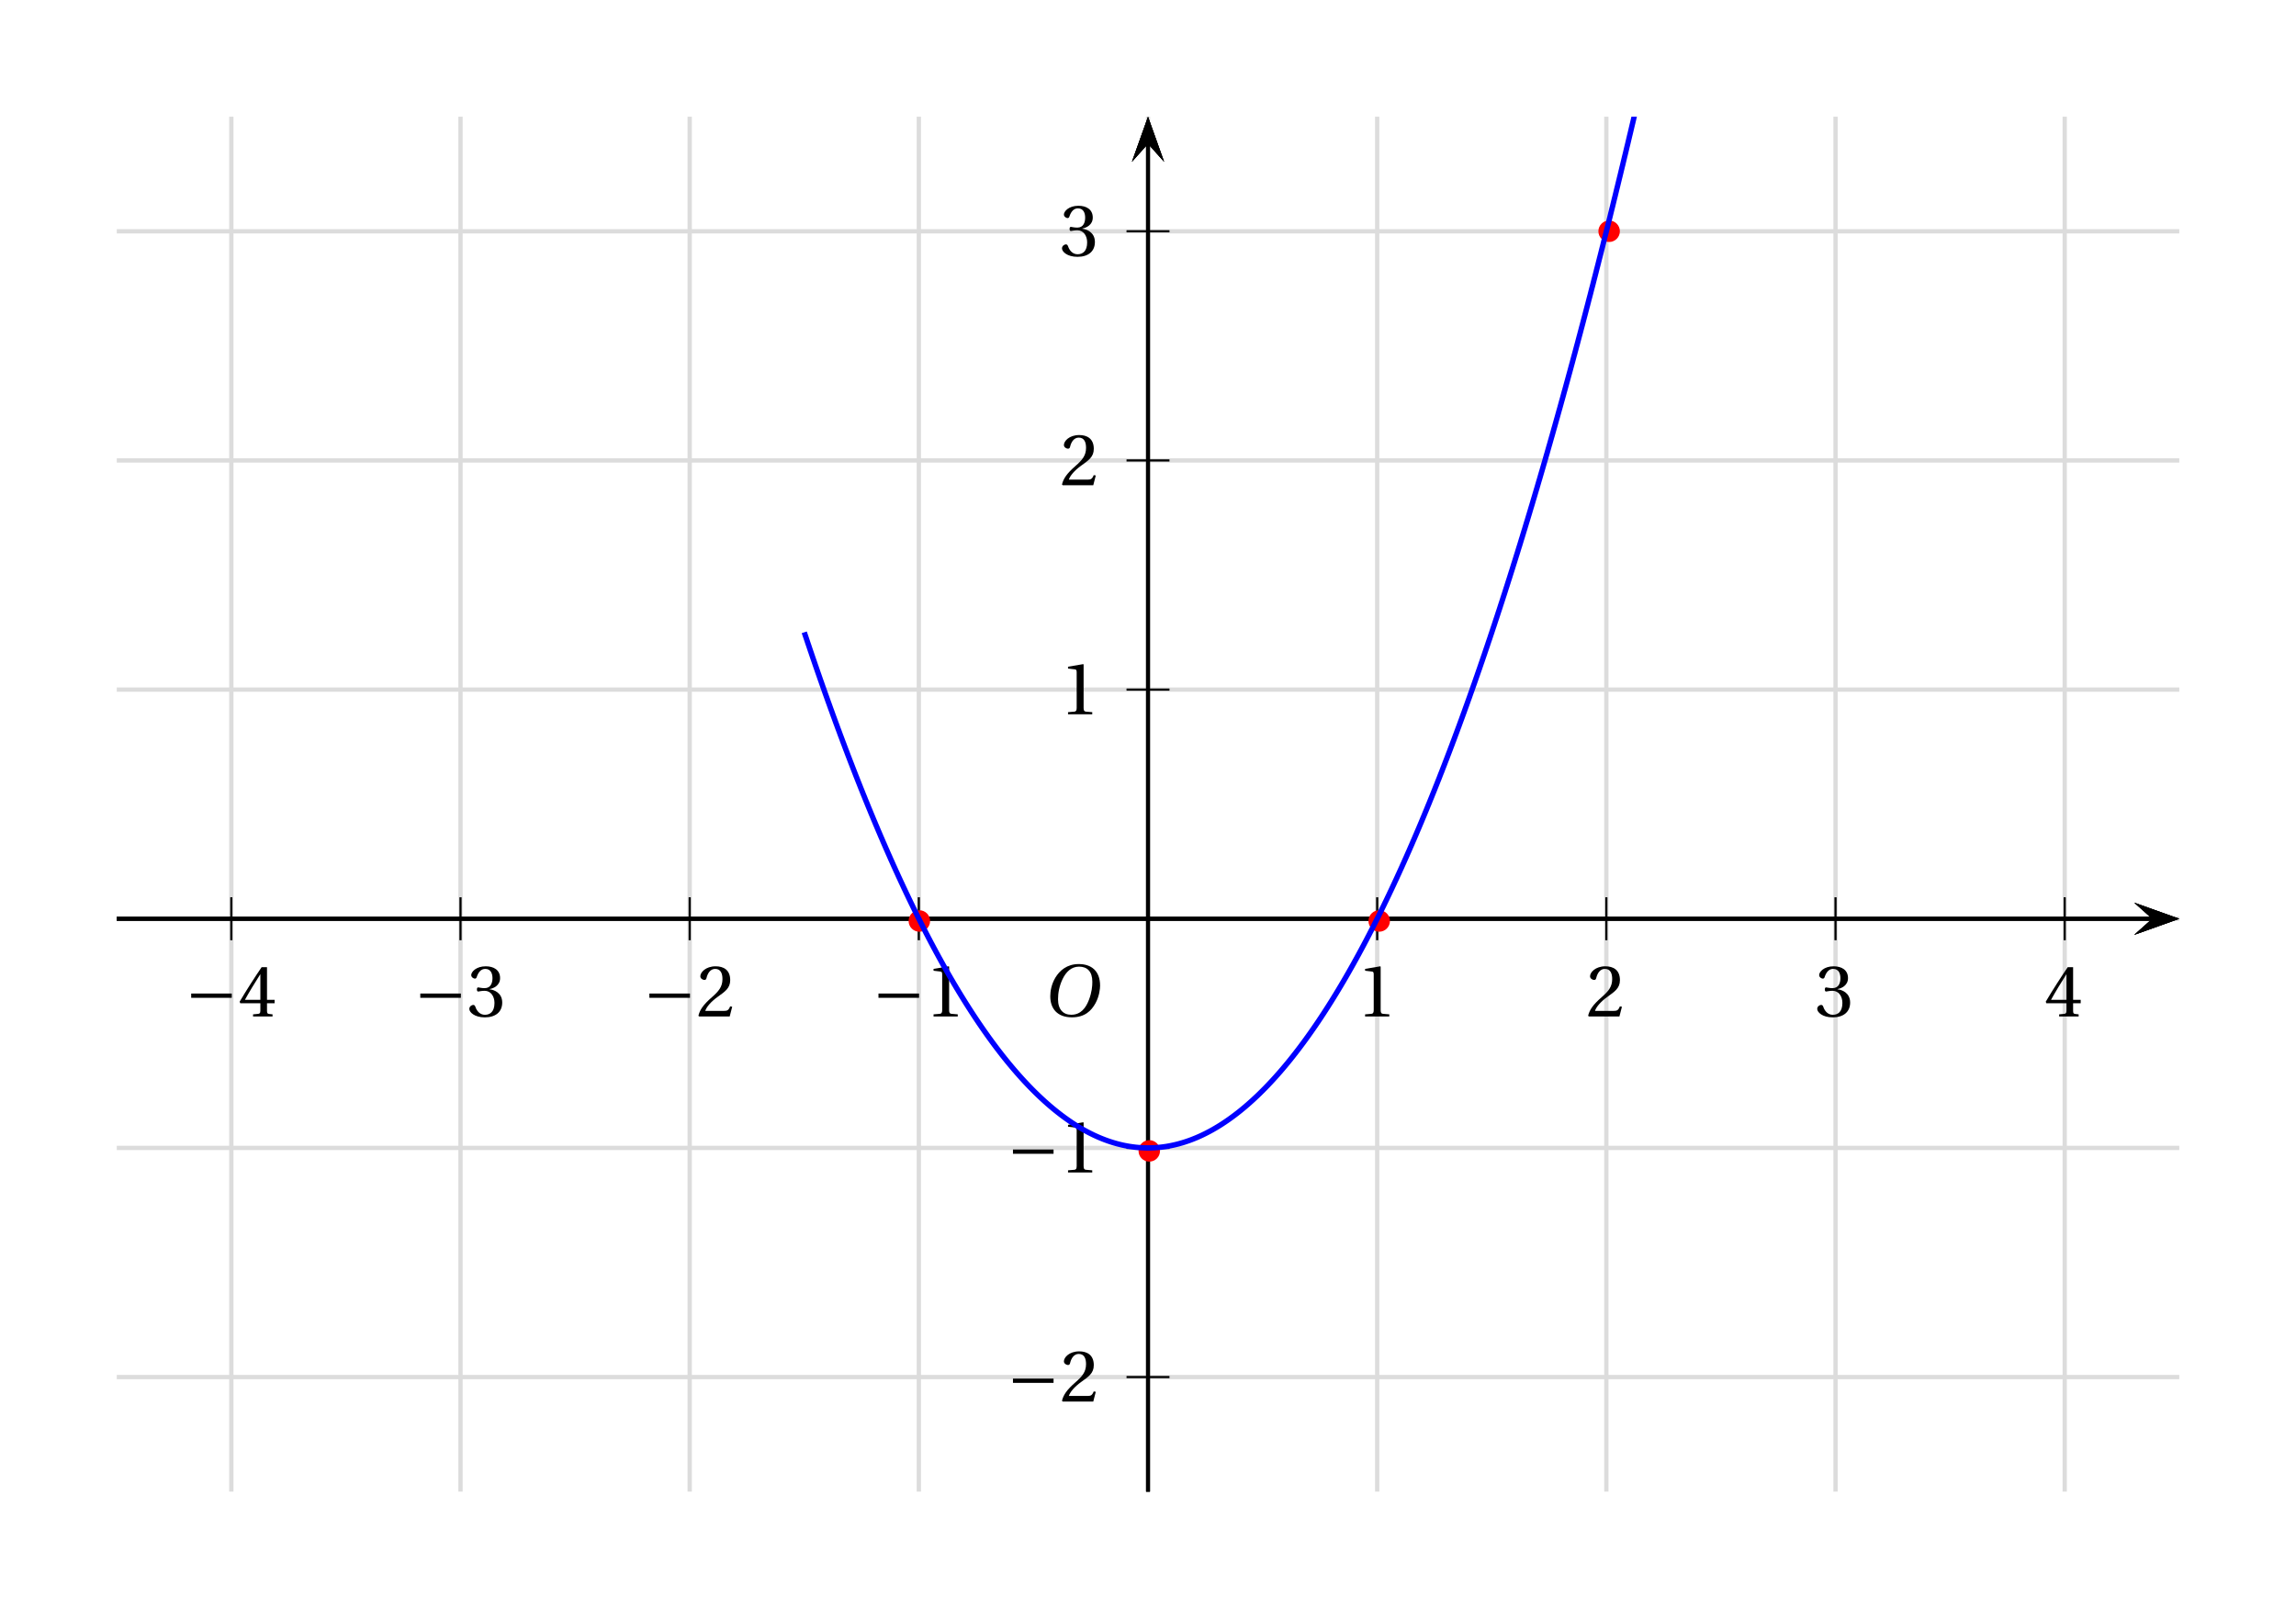 <?xml version='1.0' encoding='UTF-8'?>
<!-- This file was generated by dvisvgm 2.2 -->
<svg height='209.869pt' version='1.1' viewBox='27.547 6.325 299.573 209.869' width='299.573pt' xmlns='http://www.w3.org/2000/svg' xmlns:xlink='http://www.w3.org/1999/xlink'>
<defs>
<clipPath id='clip1'>
<path d='M42.781 200.961V21.555H311.89V200.961Z'/>
</clipPath>
<use id='g10-49' xlink:href='#g3-49'/>
<use id='g10-50' xlink:href='#g3-50'/>
<use id='g10-51' xlink:href='#g3-51'/>
<use id='g10-52' xlink:href='#g3-52'/>
<path d='M8.698 -3.465V-4.26H1.164V-3.465H8.698Z' id='g1-161'/>
<path d='M6.903 -9.204C8.41 -9.204 9.369 -8.314 9.369 -6.383C9.369 -5.602 9.287 -4.465 8.725 -3.013C8.163 -1.548 7.232 -0.274 5.451 -0.274C3.972 -0.274 3 -1.246 3 -3.15C3 -4.301 3.219 -5.575 3.849 -6.903C4.479 -8.205 5.451 -9.204 6.903 -9.204ZM6.849 -9.684C4.657 -9.684 3.301 -8.478 2.507 -7.164C1.753 -5.89 1.561 -4.602 1.561 -3.698C1.561 -1.438 2.849 0.205 5.575 0.205C7.999 0.205 9.191 -1.041 9.944 -2.397C10.684 -3.739 10.807 -5.136 10.807 -5.671C10.807 -8.478 9.109 -9.684 6.849 -9.684Z' id='g8-79'/>
<path d='M5.986 0V-0.397L4.835 -0.493C4.547 -0.52 4.383 -0.63 4.383 -1.164V-9.232L4.315 -9.314L1.493 -8.835V-8.492L2.767 -8.342C3 -8.314 3.096 -8.205 3.096 -7.807V-1.164C3.096 -0.904 3.054 -0.74 2.972 -0.644C2.904 -0.548 2.794 -0.507 2.644 -0.493L1.493 -0.397V0H5.986Z' id='g3-49'/>
<path d='M6.643 -1.808L6.26 -1.877C5.972 -1.137 5.698 -1.041 5.15 -1.041H1.644C1.863 -1.753 2.671 -2.726 3.945 -3.643C5.26 -4.602 6.273 -5.219 6.273 -6.753C6.273 -8.657 5.013 -9.314 3.575 -9.314C1.698 -9.314 0.726 -8.177 0.726 -7.465C0.726 -6.999 1.246 -6.78 1.479 -6.78C1.726 -6.78 1.822 -6.917 1.877 -7.15C2.096 -8.081 2.63 -8.835 3.479 -8.835C4.534 -8.835 4.835 -7.944 4.835 -6.944C4.835 -5.479 4.095 -4.657 2.904 -3.602C1.219 -2.137 0.63 -1.205 0.37 -0.137L0.507 0H6.177L6.643 -1.808Z' id='g3-50'/>
<path d='M1.781 -5.013C1.781 -4.78 1.849 -4.63 2.027 -4.63C2.192 -4.63 2.561 -4.767 3.219 -4.767C4.383 -4.767 5.041 -3.712 5.041 -2.52C5.041 -0.89 4.232 -0.315 3.26 -0.315C2.356 -0.315 1.767 -1 1.507 -1.767C1.425 -2.027 1.288 -2.15 1.096 -2.15C0.849 -2.15 0.37 -1.89 0.37 -1.397C0.37 -0.808 1.315 0.164 3.246 0.164C5.232 0.164 6.479 -0.836 6.479 -2.589C6.479 -4.424 4.904 -4.972 4.15 -5.041V-5.095C4.89 -5.219 6.082 -5.766 6.082 -7.122C6.082 -8.643 4.89 -9.314 3.424 -9.314C1.616 -9.314 0.726 -8.273 0.726 -7.684C0.726 -7.259 1.205 -7.027 1.397 -7.027C1.575 -7.027 1.685 -7.122 1.74 -7.301C2.041 -8.232 2.561 -8.835 3.328 -8.835C4.41 -8.835 4.671 -7.876 4.671 -7.109C4.671 -6.287 4.383 -5.26 3.219 -5.26C2.561 -5.26 2.192 -5.397 2.027 -5.397C1.849 -5.397 1.781 -5.26 1.781 -5.013Z' id='g3-51'/>
<path d='M4.109 -2.452V-1.055C4.109 -0.589 3.958 -0.507 3.63 -0.479L2.753 -0.397V0H6.369V-0.397L5.753 -0.466C5.438 -0.507 5.342 -0.589 5.342 -1.055V-2.452H6.753V-3.096H5.342V-9.15H4.342C3.054 -7.259 1.52 -4.876 0.26 -2.739L0.384 -2.452H4.109ZM1.246 -3.096C2.068 -4.589 3.027 -6.164 4.082 -7.821H4.109V-3.096H1.246Z' id='g3-52'/>
</defs>
<g id='page1'>
<path clip-path='url(#clip1)' d='M27.828 215.914V6.606' fill='none' stroke='#dcdcdc' stroke-linecap='square' stroke-miterlimit='10' stroke-width='0.56'/>
<path clip-path='url(#clip1)' d='M57.731 215.914V6.606' fill='none' stroke='#dcdcdc' stroke-linecap='square' stroke-miterlimit='10' stroke-width='0.56'/>
<path clip-path='url(#clip1)' d='M87.633 215.914V6.606' fill='none' stroke='#dcdcdc' stroke-linecap='square' stroke-miterlimit='10' stroke-width='0.56'/>
<path clip-path='url(#clip1)' d='M117.535 215.914V6.606' fill='none' stroke='#dcdcdc' stroke-linecap='square' stroke-miterlimit='10' stroke-width='0.56'/>
<path clip-path='url(#clip1)' d='M147.434 215.914V6.606' fill='none' stroke='#dcdcdc' stroke-linecap='square' stroke-miterlimit='10' stroke-width='0.56'/>
<path clip-path='url(#clip1)' d='M177.336 215.914V6.606' fill='none' stroke='#dcdcdc' stroke-linecap='square' stroke-miterlimit='10' stroke-width='0.56'/>
<path clip-path='url(#clip1)' d='M207.238 215.914V6.606' fill='none' stroke='#dcdcdc' stroke-linecap='square' stroke-miterlimit='10' stroke-width='0.56'/>
<path clip-path='url(#clip1)' d='M237.137 215.914V6.606' fill='none' stroke='#dcdcdc' stroke-linecap='square' stroke-miterlimit='10' stroke-width='0.56'/>
<path clip-path='url(#clip1)' d='M267.039 215.914V6.606' fill='none' stroke='#dcdcdc' stroke-linecap='square' stroke-miterlimit='10' stroke-width='0.56'/>
<path clip-path='url(#clip1)' d='M296.942 215.914V6.606' fill='none' stroke='#dcdcdc' stroke-linecap='square' stroke-miterlimit='10' stroke-width='0.56'/>
<path clip-path='url(#clip1)' d='M326.84 215.914V6.606' fill='none' stroke='#dcdcdc' stroke-linecap='square' stroke-miterlimit='10' stroke-width='0.56'/>
<path clip-path='url(#clip1)' d='M27.828 215.914H326.839' fill='none' stroke='#dcdcdc' stroke-linecap='square' stroke-miterlimit='10' stroke-width='0.56'/>
<path clip-path='url(#clip1)' d='M27.828 186.012H326.839' fill='none' stroke='#dcdcdc' stroke-linecap='square' stroke-miterlimit='10' stroke-width='0.56'/>
<path clip-path='url(#clip1)' d='M27.828 156.109H326.839' fill='none' stroke='#dcdcdc' stroke-linecap='square' stroke-miterlimit='10' stroke-width='0.56'/>
<path clip-path='url(#clip1)' d='M27.828 126.211H326.839' fill='none' stroke='#dcdcdc' stroke-linecap='square' stroke-miterlimit='10' stroke-width='0.56'/>
<path clip-path='url(#clip1)' d='M27.828 96.308H326.839' fill='none' stroke='#dcdcdc' stroke-linecap='square' stroke-miterlimit='10' stroke-width='0.56'/>
<path clip-path='url(#clip1)' d='M27.828 66.406H326.839' fill='none' stroke='#dcdcdc' stroke-linecap='square' stroke-miterlimit='10' stroke-width='0.56'/>
<path clip-path='url(#clip1)' d='M27.828 36.504H326.839' fill='none' stroke='#dcdcdc' stroke-linecap='square' stroke-miterlimit='10' stroke-width='0.56'/>
<path clip-path='url(#clip1)' d='M27.828 6.606H326.839' fill='none' stroke='#dcdcdc' stroke-linecap='square' stroke-miterlimit='10' stroke-width='0.56'/>
<path clip-path='url(#clip1)' d='M306.004 128.313L311.891 126.211L306.004 124.105L308.359 126.211'/>
<path clip-path='url(#clip1)' d='M42.781 126.211H308.359' fill='none' stroke='#000000' stroke-miterlimit='10' stroke-width='0.5'/>
<path clip-path='url(#clip1)' d='M177.335 129.012V123.406' fill='none' stroke='#000000' stroke-miterlimit='10' stroke-width='0.28'/>
<path clip-path='url(#clip1)' d='M207.238 129.012V123.406' fill='none' stroke='#000000' stroke-miterlimit='10' stroke-width='0.28'/>
<path clip-path='url(#clip1)' d='M237.136 129.012V123.406' fill='none' stroke='#000000' stroke-miterlimit='10' stroke-width='0.28'/>
<path clip-path='url(#clip1)' d='M267.039 129.012V123.406' fill='none' stroke='#000000' stroke-miterlimit='10' stroke-width='0.28'/>
<path clip-path='url(#clip1)' d='M296.941 129.012V123.406' fill='none' stroke='#000000' stroke-miterlimit='10' stroke-width='0.28'/>
<path clip-path='url(#clip1)' d='M177.335 129.012V123.406' fill='none' stroke='#000000' stroke-miterlimit='10' stroke-width='0.28'/>
<path clip-path='url(#clip1)' d='M147.433 129.012V123.406' fill='none' stroke='#000000' stroke-miterlimit='10' stroke-width='0.28'/>
<path clip-path='url(#clip1)' d='M117.535 129.012V123.406' fill='none' stroke='#000000' stroke-miterlimit='10' stroke-width='0.28'/>
<path clip-path='url(#clip1)' d='M87.633 129.012V123.406' fill='none' stroke='#000000' stroke-miterlimit='10' stroke-width='0.28'/>
<path clip-path='url(#clip1)' d='M57.73 129.012V123.406' fill='none' stroke='#000000' stroke-miterlimit='10' stroke-width='0.28'/>
<path clip-path='url(#clip1)' d='M179.438 27.441L177.336 21.555L175.234 27.441L177.336 25.086'/>
<path clip-path='url(#clip1)' d='M177.335 200.961V25.086' fill='none' stroke='#000000' stroke-miterlimit='10' stroke-width='0.5'/>
<path clip-path='url(#clip1)' d='M306.004 128.313L311.891 126.211L306.004 124.105L308.359 126.211'/>
<path clip-path='url(#clip1)' d='M42.781 126.211H308.359' fill='none' stroke='#000000' stroke-miterlimit='10' stroke-width='0.5'/>
<path clip-path='url(#clip1)' d='M179.438 27.441L177.336 21.555L175.234 27.441L177.336 25.086'/>
<path clip-path='url(#clip1)' d='M177.335 200.961V25.086' fill='none' stroke='#000000' stroke-miterlimit='10' stroke-width='0.5'/>
<path clip-path='url(#clip1)' d='M174.531 126.211H180.136' fill='none' stroke='#000000' stroke-miterlimit='10' stroke-width='0.28'/>
<path clip-path='url(#clip1)' d='M174.531 96.308H180.136' fill='none' stroke='#000000' stroke-miterlimit='10' stroke-width='0.28'/>
<path clip-path='url(#clip1)' d='M174.531 66.406H180.136' fill='none' stroke='#000000' stroke-miterlimit='10' stroke-width='0.28'/>
<path clip-path='url(#clip1)' d='M174.531 36.504H180.136' fill='none' stroke='#000000' stroke-miterlimit='10' stroke-width='0.28'/>
<path clip-path='url(#clip1)' d='M174.531 126.211H180.136' fill='none' stroke='#000000' stroke-miterlimit='10' stroke-width='0.28'/>
<path clip-path='url(#clip1)' d='M174.531 156.109H180.136' fill='none' stroke='#000000' stroke-miterlimit='10' stroke-width='0.28'/>
<path clip-path='url(#clip1)' d='M174.531 186.012H180.136' fill='none' stroke='#000000' stroke-miterlimit='10' stroke-width='0.28'/>
<path clip-path='url(#clip1)' d='M179.438 27.441L177.336 21.555L175.234 27.441L177.336 25.086'/>
<path clip-path='url(#clip1)' d='M177.335 200.961V25.086' fill='none' stroke='#000000' stroke-miterlimit='10' stroke-width='0.5'/>
<path clip-path='url(#clip1)' d='M306.004 128.313L311.891 126.211L306.004 124.105L308.359 126.211'/>
<path clip-path='url(#clip1)' d='M42.781 126.211H308.359' fill='none' stroke='#000000' stroke-miterlimit='10' stroke-width='0.5'/>
<g transform='matrix(0.703 0 0 0.703 9.081 59.639)'>
<use x='278.133' xlink:href='#g10-49' y='112.834'/>
<use x='320.653' xlink:href='#g10-50' y='112.834'/>
<use x='363.172' xlink:href='#g10-51' y='112.834'/>
<use x='405.692' xlink:href='#g10-52' y='112.834'/>
<use x='188.147' xlink:href='#g1-161' y='112.834'/>
<use x='198.04' xlink:href='#g10-49' y='112.834'/>
<use x='145.628' xlink:href='#g1-161' y='112.834'/>
<use x='155.521' xlink:href='#g10-50' y='112.834'/>
<use x='103.108' xlink:href='#g1-161' y='112.834'/>
<use x='113.001' xlink:href='#g10-51' y='112.834'/>
<use x='60.588' xlink:href='#g1-161' y='112.834'/>
<use x='70.481' xlink:href='#g10-52' y='112.834'/>
<use x='213.108' xlink:href='#g1-161' y='141.785'/>
<use x='223.001' xlink:href='#g10-49' y='141.785'/>
<use x='213.108' xlink:href='#g1-161' y='184.305'/>
<use x='223.001' xlink:href='#g10-50' y='184.305'/>
<use x='223.001' xlink:href='#g10-49' y='56.746'/>
<use x='223.001' xlink:href='#g10-50' y='14.226'/>
<use x='223.001' xlink:href='#g10-51' y='-28.331'/>
</g>
<g transform='matrix(0.703 0 0 0.703 3.101 65.62)'>
<use x='228.142' xlink:href='#g8-79' y='104.279'/>
</g>
<path clip-path='url(#clip1)' d='M238.901 36.5C238.901 35.726 238.274 35.099 237.5 35.099C236.726 35.099 236.099 35.726 236.099 36.5C236.099 37.274 236.726 37.901 237.5 37.901C238.274 37.901 238.901 37.274 238.901 36.5Z' fill='#ff0000' fill-rule='evenodd'/>
<path clip-path='url(#clip1)' d='M178.901 156.5C178.901 155.726 178.273 155.099 177.5 155.099C176.726 155.099 176.098 155.726 176.098 156.5C176.098 157.274 176.726 157.901 177.5 157.901C178.273 157.901 178.901 157.274 178.901 156.5Z' fill='#ff0000' fill-rule='evenodd'/>
<path clip-path='url(#clip1)' d='M148.901 126.5C148.901 125.726 148.273 125.099 147.5 125.099C146.726 125.099 146.098 125.726 146.098 126.5C146.098 127.274 146.726 127.901 147.5 127.901C148.273 127.901 148.901 127.274 148.901 126.5Z' fill='#ff0000' fill-rule='evenodd'/>
<path clip-path='url(#clip1)' d='M208.901 126.5C208.901 125.726 208.274 125.099 207.5 125.099C206.726 125.099 206.099 125.726 206.099 126.5C206.099 127.274 206.726 127.901 207.5 127.901C208.274 127.901 208.901 127.274 208.901 126.5Z' fill='#ff0000' fill-rule='evenodd'/>
<path clip-path='url(#clip1)' d='M132.484 88.832L132.539 89L132.594 89.164L132.648 89.328L132.707 89.496L132.762 89.66L132.816 89.824L132.871 89.988L132.926 90.156L132.98 90.32L133.039 90.484L133.094 90.648L133.148 90.809L133.203 90.973L133.258 91.137L133.313 91.301L133.371 91.465L133.426 91.625L133.48 91.789L133.535 91.949L133.59 92.113L133.645 92.273L133.703 92.438L133.758 92.598L133.812 92.758L133.867 92.918L133.922 93.082L133.977 93.242L134.035 93.402L134.09 93.562L134.145 93.723L134.199 93.883L134.254 94.039L134.309 94.199L134.367 94.359L134.422 94.52L134.477 94.676L134.531 94.836L134.586 94.996L134.641 95.152L134.699 95.309L134.754 95.469L134.809 95.625L134.863 95.781L134.918 95.941L134.973 96.098L135.031 96.254L135.086 96.41L135.141 96.566L135.195 96.723L135.25 96.879L135.305 97.035L135.363 97.191L135.418 97.344L135.473 97.5L135.527 97.656L135.582 97.809L135.637 97.965L135.695 98.117L135.75 98.273L135.805 98.426L135.859 98.578L135.914 98.734L135.969 98.887L136.027 99.039L136.082 99.191L136.137 99.344L136.191 99.496L136.246 99.648L136.301 99.801L136.359 99.953L136.414 100.105L136.469 100.258L136.523 100.406L136.578 100.559L136.633 100.711L136.691 100.859L136.746 101.012L136.801 101.16L136.855 101.309L136.91 101.461L136.969 101.609L137.023 101.758L137.078 101.906L137.133 102.059L137.188 102.207L137.242 102.355L137.301 102.504L137.356 102.652L137.41 102.797L137.465 102.945L137.52 103.094L137.574 103.242L137.633 103.387L137.688 103.535L137.742 103.684L137.797 103.828L137.852 103.973L137.906 104.121L137.965 104.266L138.02 104.41L138.074 104.559L138.129 104.703L138.184 104.848L138.238 104.992L138.297 105.137L138.352 105.281L138.406 105.426L138.461 105.57L138.516 105.715L138.57 105.855L138.629 106L138.684 106.145L138.738 106.285L138.793 106.43L138.848 106.57L138.902 106.715L138.961 106.855L139.016 107L139.07 107.141L139.125 107.281L139.18 107.422L139.234 107.566L139.293 107.707L139.348 107.848L139.402 107.988L139.457 108.129L139.512 108.266L139.566 108.406L139.625 108.547L139.68 108.687L139.734 108.824L139.789 108.965L139.844 109.105L139.898 109.242L139.957 109.379L140.012 109.52L140.066 109.656L140.121 109.797L140.176 109.934L140.23 110.07L140.289 110.207L140.344 110.344L140.398 110.48L140.453 110.617L140.508 110.754L140.563 110.891L140.621 111.027L140.676 111.164L140.73 111.297L140.785 111.434L140.84 111.57L140.895 111.703L140.953 111.84L141.008 111.973L141.063 112.105L141.117 112.242L141.172 112.375L141.227 112.508L141.285 112.645L141.34 112.777L141.395 112.91L141.449 113.043L141.504 113.176L141.559 113.309L141.617 113.441L141.672 113.57L141.727 113.703L141.781 113.836L141.836 113.969L141.895 114.098L141.949 114.23L142.004 114.359L142.059 114.492L142.113 114.621L142.168 114.75L142.227 114.883L142.281 115.012L142.336 115.141L142.391 115.27L142.445 115.398L142.5 115.531L142.559 115.656L142.613 115.785L142.668 115.914L142.723 116.043L142.777 116.172L142.832 116.301L142.891 116.426L142.945 116.555L143 116.68L143.055 116.809L143.109 116.934L143.164 117.063L143.223 117.187L143.277 117.316L143.332 117.441L143.387 117.566L143.441 117.691L143.496 117.816L143.555 117.941L143.609 118.066L143.664 118.191L143.719 118.316L143.773 118.441L143.828 118.566L143.887 118.687L143.941 118.813L143.996 118.938L144.051 119.059L144.105 119.184L144.16 119.305L144.219 119.43L144.273 119.551L144.328 119.672L144.383 119.797L144.437 119.918L144.492 120.039L144.551 120.16L144.605 120.281L144.66 120.402L144.715 120.523L144.77 120.645L144.824 120.766L144.883 120.887L144.937 121.004L144.992 121.125L145.047 121.246L145.102 121.363L145.156 121.484L145.215 121.602L145.27 121.723L145.324 121.84L145.379 121.957L145.434 122.074L145.488 122.195L145.547 122.313L145.602 122.43L145.656 122.547L145.711 122.664L145.766 122.781L145.82 122.898L145.879 123.016L145.934 123.129L145.988 123.246L146.043 123.363L146.098 123.477L146.152 123.594L146.211 123.711L146.266 123.824L146.32 123.938L146.375 124.055L146.43 124.168L146.484 124.281L146.543 124.398L146.598 124.512L146.652 124.625L146.707 124.738L146.762 124.852L146.82 124.965L146.875 125.078L146.93 125.191L146.984 125.301L147.039 125.414L147.094 125.527L147.152 125.637L147.207 125.75L147.262 125.863L147.316 125.973L147.371 126.082L147.426 126.195L147.484 126.305L147.539 126.414L147.594 126.527L147.648 126.637L147.703 126.746L147.758 126.855L147.816 126.965L147.871 127.074L147.926 127.184L147.98 127.293L148.035 127.398L148.09 127.508L148.148 127.617L148.203 127.727L148.258 127.832L148.313 127.941L148.367 128.047L148.422 128.156L148.48 128.262L148.535 128.367L148.59 128.473L148.645 128.582L148.699 128.688L148.754 128.793L148.813 128.898L148.867 129.004L148.922 129.109L148.977 129.215L149.031 129.32L149.086 129.426L149.145 129.527L149.199 129.633L149.254 129.738L149.309 129.84L149.363 129.945L149.418 130.047L149.477 130.152L149.531 130.254L149.586 130.355L149.641 130.461L149.695 130.563L149.75 130.664L149.809 130.766L149.863 130.867L149.918 130.969L149.973 131.07L150.027 131.172L150.082 131.273L150.141 131.375L150.195 131.473L150.25 131.574L150.305 131.676L150.359 131.773L150.414 131.875L150.473 131.973L150.527 132.074L150.582 132.172L150.637 132.273L150.691 132.371L150.746 132.469L150.805 132.566L150.859 132.664L150.914 132.762L150.969 132.859L151.023 132.957L151.078 133.055L151.137 133.152L151.191 133.25L151.246 133.348L151.301 133.441L151.356 133.539L151.41 133.637L151.469 133.73L151.523 133.828L151.578 133.922L151.633 134.016L151.688 134.113L151.742 134.207L151.801 134.301L151.855 134.395L151.91 134.492L151.965 134.586L152.02 134.68L152.074 134.773L152.133 134.867L152.187 134.957L152.242 135.051L152.297 135.145L152.352 135.238L152.406 135.328L152.465 135.422L152.52 135.512L152.574 135.605L152.629 135.695L152.684 135.789L152.738 135.879L152.797 135.969L152.852 136.062L152.906 136.152L152.961 136.242L153.016 136.332L153.074 136.422L153.129 136.512L153.184 136.602L153.238 136.691L153.293 136.781L153.348 136.867L153.406 136.957L153.461 137.047L153.516 137.133L153.57 137.223L153.625 137.309L153.68 137.398L153.738 137.484L153.793 137.57L153.848 137.66L153.902 137.746L153.957 137.832L154.012 137.918L154.07 138.004L154.125 138.09L154.18 138.176L154.234 138.262L154.289 138.348L154.344 138.434L154.402 138.52L154.457 138.602L154.512 138.688L154.566 138.773L154.621 138.855L154.676 138.941L154.734 139.023L154.789 139.109L154.844 139.191L154.898 139.273L154.953 139.355L155.008 139.441L155.066 139.523L155.121 139.605L155.176 139.687L155.23 139.77L155.285 139.852L155.34 139.934L155.398 140.012L155.453 140.094L155.508 140.176L155.562 140.258L155.617 140.336L155.672 140.418L155.73 140.496L155.785 140.578L155.84 140.656L155.895 140.734L155.949 140.816L156.004 140.895L156.063 140.973L156.117 141.051L156.172 141.129L156.227 141.207L156.281 141.285L156.336 141.363L156.395 141.441L156.449 141.52L156.504 141.598L156.559 141.672L156.613 141.75L156.668 141.828L156.727 141.902L156.781 141.98L156.836 142.055L156.891 142.133L156.945 142.207L157 142.281L157.059 142.359L157.113 142.434L157.168 142.508L157.223 142.582L157.277 142.656L157.332 142.73L157.391 142.805L157.445 142.879L157.5 142.953L157.555 143.023L157.609 143.098L157.664 143.172L157.723 143.242L157.777 143.316L157.832 143.387L157.887 143.461L157.941 143.531L157.996 143.605L158.055 143.676L158.109 143.746L158.164 143.816L158.219 143.891L158.273 143.961L158.328 144.031L158.387 144.102L158.441 144.172L158.496 144.238L158.551 144.309L158.605 144.379L158.66 144.449L158.719 144.516L158.773 144.586L158.828 144.656L158.883 144.723L158.938 144.793L158.992 144.859L159.051 144.926L159.106 144.996L159.16 145.063L159.215 145.129L159.27 145.195L159.324 145.262L159.383 145.328L159.438 145.395L159.492 145.461L159.547 145.527L159.602 145.594L159.66 145.66L159.715 145.727L159.77 145.789L159.824 145.855L159.879 145.918L159.934 145.984L159.992 146.047L160.047 146.113L160.102 146.176L160.156 146.238L160.211 146.305L160.266 146.367L160.324 146.43L160.379 146.492L160.434 146.555L160.488 146.617L160.543 146.68L160.598 146.742L160.656 146.805L160.711 146.867L160.766 146.926L160.82 146.988L160.875 147.051L160.93 147.109L160.988 147.172L161.043 147.23L161.098 147.293L161.152 147.352L161.207 147.41L161.262 147.473L161.32 147.531L161.375 147.59L161.43 147.648L161.484 147.707L161.539 147.766L161.594 147.824L161.652 147.883L161.707 147.941L161.762 148L161.816 148.055L161.871 148.113L161.926 148.172L161.984 148.227L162.039 148.285L162.094 148.34L162.148 148.398L162.203 148.453L162.258 148.508L162.316 148.566L162.371 148.621L162.426 148.676L162.48 148.73L162.535 148.785L162.59 148.84L162.648 148.895L162.703 148.949L162.758 149.004L162.813 149.059L162.867 149.109L162.922 149.164L162.98 149.219L163.035 149.27L163.09 149.324L163.145 149.375L163.199 149.43L163.254 149.48L163.312 149.531L163.367 149.586L163.422 149.637L163.477 149.687L163.531 149.738L163.586 149.789L163.645 149.84L163.699 149.891L163.754 149.941L163.809 149.992L163.863 150.043L163.918 150.09L163.977 150.141L164.031 150.191L164.086 150.238L164.141 150.289L164.195 150.336L164.25 150.387L164.309 150.434L164.363 150.48L164.418 150.531L164.473 150.578L164.527 150.625L164.582 150.672L164.641 150.719L164.695 150.766L164.75 150.812L164.805 150.859L164.859 150.906L164.914 150.953L164.973 150.996L165.027 151.043L165.082 151.09L165.137 151.133L165.191 151.18L165.246 151.223L165.305 151.269L165.359 151.313L165.414 151.355L165.469 151.402L165.523 151.445L165.582 151.488L165.637 151.531L165.691 151.574L165.746 151.617L165.801 151.66L165.855 151.703L165.914 151.746L165.969 151.789L166.023 151.832L166.078 151.871L166.133 151.914L166.187 151.953L166.246 151.996L166.301 152.035L166.355 152.078L166.41 152.117L166.465 152.16L166.52 152.199L166.578 152.238L166.633 152.277L166.687 152.316L166.742 152.356L166.797 152.395L166.852 152.434L166.91 152.473L166.965 152.512L167.02 152.551L167.074 152.59L167.129 152.625L167.184 152.664L167.242 152.703L167.297 152.738L167.352 152.777L167.406 152.813L167.461 152.852L167.516 152.887L167.574 152.922L167.629 152.957L167.684 152.996L167.738 153.031L167.793 153.066L167.848 153.102L167.906 153.137L167.961 153.172L168.016 153.203L168.07 153.238L168.125 153.273L168.18 153.309L168.238 153.34L168.293 153.375L168.348 153.41L168.402 153.441L168.457 153.473L168.512 153.508L168.57 153.539L168.625 153.57L168.68 153.605L168.734 153.637L168.789 153.668L168.844 153.699L168.902 153.73L168.957 153.762L169.012 153.793L169.066 153.824L169.121 153.855L169.176 153.883L169.234 153.914L169.289 153.945L169.344 153.973L169.398 154.004L169.453 154.031L169.508 154.063L169.566 154.09L169.621 154.121L169.676 154.148L169.73 154.176L169.785 154.203L169.84 154.23L169.898 154.258L169.953 154.289L170.008 154.312L170.063 154.34L170.117 154.367L170.172 154.395L170.23 154.422L170.285 154.449L170.34 154.473L170.395 154.5L170.449 154.523L170.504 154.551L170.563 154.574L170.617 154.602L170.672 154.625L170.727 154.648L170.781 154.676L170.836 154.699L170.895 154.723L170.949 154.746L171.004 154.77L171.059 154.793L171.113 154.816L171.172 154.84L171.227 154.863L171.281 154.883L171.336 154.906L171.391 154.93L171.445 154.949L171.504 154.973L171.559 154.992L171.613 155.016L171.668 155.035L171.723 155.059L171.777 155.078L171.836 155.098L171.891 155.117L171.945 155.137L172 155.156L172.055 155.18L172.109 155.199L172.168 155.215L172.223 155.234L172.277 155.254L172.332 155.273L172.387 155.293L172.441 155.309L172.5 155.328L172.555 155.344L172.609 155.363L172.664 155.379L172.719 155.398L172.773 155.414L172.832 155.43L172.887 155.449L172.941 155.465L172.996 155.48L173.051 155.496L173.105 155.512L173.164 155.527L173.219 155.543L173.273 155.559L173.328 155.574L173.383 155.59L173.438 155.602L173.496 155.617L173.551 155.633L173.605 155.645L173.66 155.66L173.715 155.672L173.77 155.684L173.828 155.699L173.883 155.711L173.938 155.723L173.992 155.738L174.047 155.75L174.102 155.762L174.16 155.773L174.215 155.785L174.27 155.797L174.324 155.809L174.379 155.816L174.434 155.828L174.492 155.84L174.547 155.852L174.602 155.859L174.656 155.871L174.711 155.879L174.766 155.891L174.824 155.898L174.879 155.91L174.934 155.918L174.988 155.926L175.043 155.934L175.098 155.941L175.156 155.949L175.211 155.961L175.266 155.969L175.32 155.973L175.375 155.98L175.43 155.988L175.488 155.996L175.543 156.004L175.598 156.008L175.652 156.016L175.707 156.023L175.762 156.027L175.82 156.035L175.875 156.039L175.93 156.043L175.984 156.051L176.039 156.055L176.094 156.059L176.152 156.063L176.207 156.066L176.262 156.07L176.316 156.074L176.371 156.078L176.426 156.082L176.484 156.086L176.539 156.09H176.594L176.648 156.094L176.703 156.098H176.758L176.816 156.102H176.871L176.926 156.105H176.98H177.035L177.094 156.109H177.148H177.203H177.258H177.313H177.367H177.426H177.48H177.535H177.59L177.645 156.105H177.699H177.758L177.813 156.102H177.867L177.922 156.098H177.977L178.031 156.094L178.09 156.09H178.145L178.199 156.086L178.254 156.082L178.309 156.078L178.363 156.074L178.422 156.07L178.477 156.066L178.531 156.063L178.586 156.059L178.641 156.055L178.695 156.047L178.754 156.043L178.809 156.039L178.863 156.031L178.918 156.027L178.973 156.02L179.027 156.016L179.086 156.008L179.141 156L179.195 155.996L179.25 155.988L179.305 155.98L179.359 155.973L179.418 155.965L179.473 155.957L179.527 155.949L179.582 155.941L179.637 155.934L179.691 155.926L179.75 155.914L179.805 155.906L179.859 155.898L179.914 155.887L179.969 155.879L180.023 155.867L180.082 155.859L180.137 155.848L180.191 155.836L180.246 155.828L180.301 155.816L180.355 155.805L180.414 155.793L180.469 155.781L180.523 155.77L180.578 155.758L180.633 155.746L180.688 155.734L180.746 155.723L180.801 155.707L180.855 155.695L180.91 155.684L180.965 155.668L181.02 155.656L181.078 155.641L181.133 155.629L181.188 155.613L181.242 155.602L181.297 155.586L181.352 155.57L181.41 155.555L181.465 155.539L181.52 155.523L181.574 155.508L181.629 155.492L181.684 155.477L181.742 155.461L181.797 155.445L181.852 155.43L181.906 155.41L181.961 155.395L182.016 155.379L182.074 155.359L182.129 155.344L182.184 155.324L182.238 155.305L182.293 155.289L182.348 155.27L182.406 155.25L182.461 155.23L182.516 155.211L182.57 155.195L182.625 155.176L182.684 155.156L182.738 155.133L182.793 155.113L182.848 155.094L182.902 155.074L182.957 155.055L183.016 155.031L183.07 155.012L183.125 154.988L183.18 154.969L183.234 154.945L183.289 154.926L183.348 154.902L183.402 154.879L183.457 154.855L183.512 154.836L183.566 154.813L183.621 154.789L183.68 154.766L183.734 154.742L183.789 154.719L183.844 154.695L183.898 154.668L183.953 154.645L184.012 154.621L184.066 154.594L184.121 154.57L184.176 154.547L184.23 154.52L184.285 154.496L184.344 154.469L184.398 154.441L184.453 154.418L184.508 154.391L184.563 154.363L184.617 154.336L184.676 154.309L184.73 154.281L184.785 154.254L184.84 154.227L184.895 154.199L184.949 154.172L185.008 154.141L185.062 154.113L185.117 154.086L185.172 154.055L185.227 154.027L185.281 153.996L185.34 153.969L185.395 153.938L185.449 153.91L185.504 153.879L185.559 153.848L185.613 153.816L185.672 153.785L185.727 153.758L185.781 153.727L185.836 153.695L185.891 153.66L185.945 153.629L186.004 153.598L186.059 153.566L186.113 153.535L186.168 153.5L186.223 153.469L186.277 153.434L186.336 153.402L186.391 153.367L186.445 153.336L186.5 153.301L186.555 153.266L186.609 153.234L186.668 153.199L186.723 153.164L186.777 153.129L186.832 153.094L186.887 153.059L186.941 153.023L187 152.988L187.055 152.953L187.109 152.914L187.164 152.879L187.219 152.844L187.273 152.805L187.332 152.77L187.387 152.73L187.441 152.695L187.496 152.656L187.551 152.621L187.605 152.582L187.664 152.543L187.719 152.504L187.773 152.465L187.828 152.43L187.883 152.391L187.937 152.352L187.996 152.309L188.051 152.27L188.105 152.23L188.16 152.191L188.215 152.152L188.27 152.109L188.328 152.07L188.383 152.027L188.438 151.988L188.492 151.945L188.547 151.906L188.606 151.863L188.66 151.82L188.715 151.781L188.77 151.738L188.824 151.695L188.879 151.652L188.938 151.609L188.992 151.566L189.047 151.523L189.102 151.48L189.156 151.438L189.211 151.395L189.27 151.348L189.324 151.305L189.379 151.262L189.434 151.215L189.488 151.172L189.543 151.125L189.602 151.078L189.656 151.035L189.711 150.988L189.766 150.941L189.82 150.898L189.875 150.852L189.934 150.805L189.988 150.758L190.043 150.711L190.098 150.664L190.152 150.617L190.207 150.566L190.266 150.52L190.32 150.473L190.375 150.426L190.43 150.375L190.484 150.328L190.539 150.277L190.598 150.231L190.652 150.18L190.707 150.129L190.762 150.082L190.816 150.031L190.871 149.98L190.93 149.93L190.984 149.879L191.039 149.832L191.094 149.781L191.148 149.727L191.203 149.676L191.262 149.625L191.316 149.574L191.371 149.523L191.426 149.469L191.48 149.418L191.535 149.367L191.594 149.313L191.648 149.262L191.703 149.207L191.758 149.152L191.813 149.102L191.867 149.047L191.926 148.992L191.98 148.937L192.035 148.883L192.09 148.828L192.145 148.773L192.199 148.719L192.258 148.664L192.313 148.609L192.367 148.555L192.422 148.496L192.477 148.441L192.531 148.387L192.59 148.328L192.645 148.273L192.699 148.215L192.754 148.16L192.809 148.102L192.863 148.043L192.922 147.988L192.977 147.93L193.031 147.871L193.086 147.813L193.141 147.754L193.195 147.695L193.254 147.637L193.309 147.578L193.363 147.52L193.418 147.461L193.473 147.398L193.527 147.34L193.586 147.281L193.641 147.219L193.695 147.16L193.75 147.098L193.805 147.039L193.859 146.977L193.918 146.914L193.973 146.855L194.027 146.793L194.082 146.731L194.137 146.668L194.191 146.605L194.25 146.543L194.305 146.48L194.359 146.418L194.414 146.355L194.469 146.293L194.527 146.227L194.582 146.164L194.637 146.102L194.691 146.035L194.746 145.973L194.801 145.906L194.859 145.844L194.914 145.777L194.969 145.711L195.023 145.648L195.078 145.582L195.133 145.516L195.191 145.449L195.246 145.383L195.301 145.316L195.355 145.25L195.41 145.184L195.465 145.117L195.523 145.051L195.578 144.98L195.633 144.914L195.687 144.848L195.742 144.777L195.797 144.711L195.855 144.641L195.91 144.574L195.965 144.504L196.02 144.434L196.074 144.367L196.129 144.297L196.187 144.227L196.242 144.156L196.297 144.086L196.352 144.016L196.406 143.945L196.461 143.875L196.52 143.805L196.574 143.734L196.629 143.66L196.684 143.59L196.738 143.52L196.793 143.445L196.852 143.375L196.906 143.301L196.961 143.231L197.016 143.156L197.07 143.082L197.125 143.012L197.184 142.938L197.238 142.863L197.293 142.789L197.348 142.715L197.402 142.641L197.457 142.566L197.516 142.492L197.57 142.418L197.625 142.344L197.68 142.27L197.734 142.191L197.789 142.117L197.848 142.039L197.902 141.965L197.957 141.891L198.012 141.812L198.066 141.734L198.121 141.66L198.18 141.582L198.234 141.504L198.289 141.426L198.344 141.348L198.398 141.273L198.453 141.195L198.512 141.113L198.566 141.035L198.621 140.957L198.676 140.879L198.73 140.801L198.785 140.719L198.844 140.641L198.898 140.562L198.953 140.48L199.008 140.402L199.062 140.32L199.117 140.242L199.176 140.16L199.23 140.078L199.285 139.996L199.34 139.918L199.395 139.836L199.449 139.754L199.508 139.672L199.563 139.59L199.617 139.508L199.672 139.426L199.727 139.34L199.781 139.258L199.84 139.176L199.895 139.09L199.949 139.008L200.004 138.926L200.059 138.84L200.113 138.754L200.172 138.672L200.227 138.586L200.281 138.5L200.336 138.418L200.391 138.332L200.445 138.246L200.504 138.16L200.559 138.074L200.613 137.988L200.668 137.902L200.723 137.816L200.781 137.73L200.836 137.641L200.891 137.555L200.945 137.469L201 137.379L201.055 137.293L201.113 137.203L201.168 137.117L201.223 137.027L201.277 136.941L201.332 136.852L201.387 136.762L201.445 136.672L201.5 136.582L201.555 136.492L201.609 136.406L201.664 136.312L201.719 136.223L201.777 136.133L201.832 136.043L201.887 135.953L201.941 135.863L201.996 135.77L202.051 135.68L202.109 135.586L202.164 135.496L202.219 135.402L202.273 135.313L202.328 135.219L202.383 135.125L202.441 135.035L202.496 134.941L202.551 134.848L202.605 134.754L202.66 134.66L202.715 134.566L202.773 134.473L202.828 134.379L202.883 134.285L202.938 134.187L202.992 134.094L203.047 134L203.105 133.902L203.16 133.809L203.215 133.711L203.27 133.617L203.324 133.52L203.379 133.426L203.437 133.328L203.492 133.23L203.547 133.133L203.602 133.035L203.656 132.938L203.711 132.844L203.77 132.742L203.824 132.645L203.879 132.547L203.934 132.449L203.988 132.352L204.043 132.254L204.102 132.152L204.156 132.055L204.211 131.953L204.266 131.855L204.32 131.754L204.375 131.656L204.434 131.555L204.488 131.453L204.543 131.355L204.598 131.254L204.652 131.152L204.707 131.051L204.766 130.949L204.82 130.848L204.875 130.746L204.93 130.645L204.984 130.543L205.039 130.438L205.098 130.336L205.152 130.234L205.207 130.129L205.262 130.027L205.316 129.926L205.371 129.82L205.43 129.715L205.484 129.613L205.539 129.508L205.594 129.402L205.648 129.301L205.703 129.195L205.762 129.09L205.816 128.984L205.871 128.879L205.926 128.773L205.98 128.668L206.035 128.559L206.094 128.453L206.148 128.348L206.203 128.242L206.258 128.133L206.312 128.027L206.367 127.918L206.426 127.813L206.48 127.703L206.535 127.594L206.59 127.488L206.645 127.379L206.699 127.27L206.758 127.16L206.812 127.051L206.867 126.945L206.922 126.832L206.977 126.723L207.031 126.613L207.09 126.504L207.145 126.395L207.199 126.285L207.254 126.172L207.309 126.063L207.367 125.953L207.422 125.84L207.477 125.727L207.531 125.617L207.586 125.504L207.641 125.395L207.699 125.281L207.754 125.168L207.809 125.055L207.863 124.941L207.918 124.828L207.973 124.715L208.031 124.602L208.086 124.488L208.141 124.375L208.195 124.262L208.25 124.145L208.305 124.031L208.363 123.918L208.418 123.801L208.473 123.688L208.527 123.57L208.582 123.457L208.637 123.34L208.695 123.223L208.75 123.109L208.805 122.992L208.859 122.875L208.914 122.758L208.969 122.641L209.027 122.523L209.082 122.406L209.137 122.289L209.191 122.172L209.246 122.055L209.301 121.934L209.359 121.816L209.414 121.699L209.469 121.578L209.523 121.461L209.578 121.34L209.633 121.223L209.691 121.102L209.746 120.98L209.801 120.863L209.855 120.742L209.91 120.621L209.965 120.5L210.023 120.379L210.078 120.258L210.133 120.137L210.188 120.016L210.242 119.895L210.297 119.773L210.356 119.648L210.41 119.527L210.465 119.406L210.52 119.281L210.574 119.16L210.629 119.035L210.688 118.914L210.742 118.789L210.797 118.664L210.852 118.539L210.906 118.418L210.961 118.293L211.02 118.168L211.074 118.043L211.129 117.918L211.184 117.793L211.238 117.668L211.293 117.543L211.352 117.418L211.406 117.289L211.461 117.164L211.516 117.039L211.57 116.91L211.625 116.785L211.684 116.656L211.738 116.531L211.793 116.402L211.848 116.273L211.902 116.148L211.957 116.02L212.016 115.891L212.07 115.762L212.125 115.633L212.18 115.504L212.234 115.375L212.293 115.246L212.348 115.117L212.402 114.988L212.457 114.855L212.512 114.727L212.566 114.598L212.625 114.465L212.68 114.336L212.734 114.203L212.789 114.074L212.844 113.941L212.898 113.809L212.957 113.68L213.012 113.547L213.066 113.414L213.121 113.281L213.176 113.148L213.231 113.016L213.289 112.883L213.344 112.75L213.398 112.617L213.453 112.484L213.508 112.348L213.563 112.215L213.621 112.082L213.676 111.945L213.73 111.813L213.785 111.676L213.84 111.543L213.895 111.406L213.953 111.273L214.008 111.137L214.063 111L214.117 110.863L214.172 110.727L214.227 110.59L214.285 110.453L214.34 110.316L214.395 110.18L214.449 110.043L214.504 109.906L214.559 109.77L214.617 109.629L214.672 109.492L214.727 109.355L214.781 109.215L214.836 109.078L214.891 108.937L214.949 108.797L215.004 108.66L215.059 108.52L215.113 108.379L215.168 108.238L215.223 108.102L215.281 107.961L215.336 107.82L215.391 107.68L215.445 107.535L215.5 107.395L215.555 107.254L215.613 107.113L215.668 106.973L215.723 106.828L215.777 106.687L215.832 106.543L215.887 106.402L215.945 106.258L216 106.117L216.055 105.973L216.109 105.828L216.164 105.688L216.219 105.543L216.277 105.398L216.332 105.254L216.387 105.109L216.441 104.965L216.496 104.82L216.551 104.676L216.609 104.527L216.664 104.383L216.719 104.238L216.773 104.094L216.828 103.945L216.883 103.801L216.941 103.652L216.996 103.508L217.051 103.359L217.105 103.211L217.16 103.066L217.219 102.918L217.273 102.77L217.328 102.621L217.383 102.473L217.437 102.324L217.492 102.176L217.551 102.027L217.605 101.879L217.66 101.73L217.715 101.582L217.77 101.43L217.824 101.281L217.883 101.133L217.937 100.98L217.992 100.832L218.047 100.68L218.102 100.527L218.156 100.379L218.215 100.227L218.27 100.074L218.324 99.922L218.379 99.773L218.434 99.621L218.488 99.469L218.547 99.316L218.602 99.164L218.656 99.008L218.711 98.855L218.766 98.703L218.82 98.551L218.879 98.394L218.934 98.242L218.988 98.09L219.043 97.934L219.098 97.781L219.152 97.625L219.211 97.469L219.266 97.316L219.32 97.16L219.375 97.004L219.43 96.848L219.484 96.691L219.543 96.535L219.598 96.379L219.652 96.223L219.707 96.066L219.762 95.91L219.816 95.754L219.875 95.594L219.93 95.438L219.984 95.281L220.039 95.121L220.094 94.965L220.148 94.805L220.207 94.644L220.262 94.488L220.316 94.328L220.371 94.168L220.426 94.012L220.48 93.852L220.539 93.691L220.594 93.531L220.648 93.371L220.703 93.211L220.758 93.051L220.812 92.887L220.871 92.727L220.926 92.566L220.98 92.406L221.035 92.242L221.09 92.082L221.145 91.918L221.203 91.758L221.258 91.594L221.313 91.43L221.367 91.269L221.422 91.106L221.477 90.941L221.535 90.777L221.59 90.613L221.645 90.449L221.699 90.285L221.754 90.121L221.809 89.957L221.867 89.793L221.922 89.629L221.977 89.465L222.031 89.297L222.086 89.133L222.145 88.965L222.199 88.801L222.254 88.633L222.309 88.469L222.363 88.301L222.418 88.133L222.477 87.969L222.531 87.801L222.586 87.633L222.641 87.465L222.695 87.297L222.75 87.129L222.809 86.961L222.863 86.793L222.918 86.625L222.973 86.457L223.027 86.285L223.082 86.117L223.141 85.949L223.195 85.777L223.25 85.609L223.305 85.438L223.359 85.266L223.414 85.098L223.473 84.926L223.527 84.754L223.582 84.586L223.637 84.414L223.691 84.242L223.746 84.07L223.805 83.898L223.859 83.727L223.914 83.555L223.969 83.383L224.023 83.207L224.078 83.035L224.137 82.863L224.191 82.688L224.246 82.516L224.301 82.34L224.355 82.168L224.41 81.992L224.469 81.82L224.523 81.644L224.578 81.469L224.633 81.293L224.688 81.121L224.742 80.945L224.801 80.769L224.855 80.594L224.91 80.418L224.965 80.242L225.02 80.062L225.074 79.887L225.133 79.711L225.187 79.535L225.242 79.356L225.297 79.18L225.352 79L225.406 78.824L225.465 78.644L225.52 78.469L225.574 78.289L225.629 78.109L225.684 77.93L225.738 77.75L225.797 77.574L225.852 77.394L225.906 77.215L225.961 77.035L226.016 76.852L226.07 76.672L226.129 76.492L226.184 76.312L226.238 76.129L226.293 75.949L226.348 75.769L226.402 75.586L226.461 75.406L226.516 75.223L226.57 75.039L226.625 74.859L226.68 74.676L226.734 74.492L226.793 74.309L226.848 74.129L226.902 73.945L226.957 73.762L227.012 73.578L227.07 73.391L227.125 73.207L227.18 73.023L227.234 72.84L227.289 72.652L227.344 72.469L227.402 72.285L227.457 72.098L227.512 71.914L227.566 71.727L227.621 71.539L227.676 71.356L227.734 71.168L227.789 70.981L227.844 70.793L227.898 70.609L227.953 70.422L228.008 70.234L228.066 70.047L228.121 69.856L228.176 69.668L228.23 69.481L228.285 69.293L228.34 69.102L228.398 68.914L228.453 68.727L228.508 68.535L228.562 68.348L228.617 68.156L228.672 67.969L228.73 67.777L228.785 67.586L228.84 67.394L228.895 67.203L228.949 67.016L229.004 66.824L229.063 66.633L229.117 66.441L229.172 66.25L229.227 66.055L229.281 65.863L229.336 65.672L229.395 65.481L229.449 65.285L229.504 65.094L229.559 64.898L229.613 64.707L229.668 64.512L229.727 64.32L229.781 64.125L229.836 63.93L229.891 63.734L229.945 63.543L230 63.348L230.059 63.152L230.113 62.957L230.168 62.762L230.223 62.566L230.277 62.371L230.332 62.172L230.391 61.977L230.445 61.781L230.5 61.582L230.555 61.387L230.609 61.191L230.664 60.992L230.723 60.793L230.777 60.598L230.832 60.398L230.887 60.199L230.941 60.004L230.996 59.805L231.055 59.605L231.109 59.406L231.164 59.207L231.219 59.008L231.273 58.809L231.328 58.609L231.387 58.41L231.441 58.207L231.496 58.008L231.551 57.809L231.605 57.605L231.66 57.406L231.719 57.203L231.773 57.004L231.828 56.801L231.883 56.598L231.938 56.398L231.992 56.195L232.051 55.992L232.105 55.789L232.16 55.586L232.215 55.383L232.27 55.18L232.328 54.977L232.383 54.773L232.438 54.57L232.492 54.367L232.547 54.16L232.602 53.957L232.66 53.754L232.715 53.547L232.77 53.344L232.824 53.137L232.879 52.929L232.934 52.726L232.992 52.52L233.047 52.312L233.102 52.106L233.156 51.903L233.211 51.695L233.266 51.488L233.324 51.281L233.379 51.074L233.434 50.864L233.488 50.656L233.543 50.449L233.598 50.242L233.656 50.031L233.711 49.825L233.766 49.617L233.82 49.406L233.875 49.195L233.93 48.988L233.988 48.777L234.043 48.566L234.098 48.359L234.152 48.149L234.207 47.938L234.262 47.727L234.32 47.516L234.375 47.304L234.43 47.093L234.484 46.883L234.539 46.672L234.594 46.457L234.652 46.246L234.707 46.035L234.762 45.821L234.816 45.61L234.871 45.395L234.926 45.184L234.984 44.969L235.039 44.758L235.094 44.543L235.148 44.328L235.203 44.113L235.258 43.899L235.316 43.687L235.371 43.473L235.426 43.258L235.48 43.039L235.535 42.824L235.59 42.61L235.648 42.395L235.703 42.179L235.758 41.961L235.813 41.746L235.867 41.527L235.922 41.313L235.98 41.094L236.035 40.879L236.09 40.66L236.145 40.441L236.199 40.227L236.254 40.008L236.312 39.789L236.367 39.57L236.422 39.352L236.477 39.133L236.531 38.914L236.586 38.695L236.645 38.477L236.699 38.258L236.754 38.035L236.809 37.816L236.863 37.597L236.918 37.375L236.977 37.156L237.031 36.933L237.086 36.711L237.141 36.492L237.195 36.269L237.254 36.047L237.309 35.828L237.363 35.606L237.418 35.383L237.473 35.16L237.527 34.937L237.586 34.715L237.641 34.492L237.695 34.266L237.75 34.043L237.805 33.821L237.859 33.598L237.918 33.371L237.973 33.149L238.027 32.922L238.082 32.699L238.137 32.473L238.191 32.25L238.25 32.024L238.305 31.797L238.359 31.57L238.414 31.344L238.469 31.117L238.523 30.895L238.582 30.668L238.637 30.437L238.691 30.211L238.746 29.984L238.801 29.758L238.855 29.532L238.914 29.301L238.969 29.074L239.023 28.848L239.078 28.617L239.133 28.391L239.187 28.16L239.246 27.93L239.301 27.703L239.355 27.472L239.41 27.242L239.465 27.011L239.519 26.781L239.578 26.55L239.633 26.321L239.688 26.09L239.742 25.86L239.797 25.629L239.852 25.399L239.91 25.168L239.965 24.933L240.02 24.703L240.074 24.469L240.129 24.238L240.184 24.004L240.242 23.773L240.297 23.539L240.352 23.305L240.406 23.074L240.461 22.84L240.516 22.605L240.574 22.371L240.629 22.137L240.684 21.903L240.738 21.668L240.793 21.434L240.848 21.199L240.906 20.965L240.961 20.726L241.016 20.492L241.07 20.258L241.125 20.019L241.18 19.785L241.238 19.547L241.293 19.312L241.348 19.074L241.402 18.836L241.457 18.601L241.512 18.363L241.57 18.125L241.625 17.887L241.68 17.649L241.734 17.41L241.789 17.172L241.844 16.933L241.902 16.695L241.957 16.457L242.012 16.215L242.066 15.976L242.121 15.738L242.176 15.496L242.234 15.258L242.289 15.016L242.344 14.777L242.398 14.535L242.453 14.293L242.508 14.055L242.566 13.813L242.621 13.57L242.676 13.328L242.73 13.086L242.785 12.844L242.84 12.601L242.898 12.359L242.953 12.117L243.008 11.875L243.063 11.629L243.117 11.391' fill='none' stroke='#0000ff' stroke-miterlimit='10' stroke-width='0.701'/>
</g>
</svg>